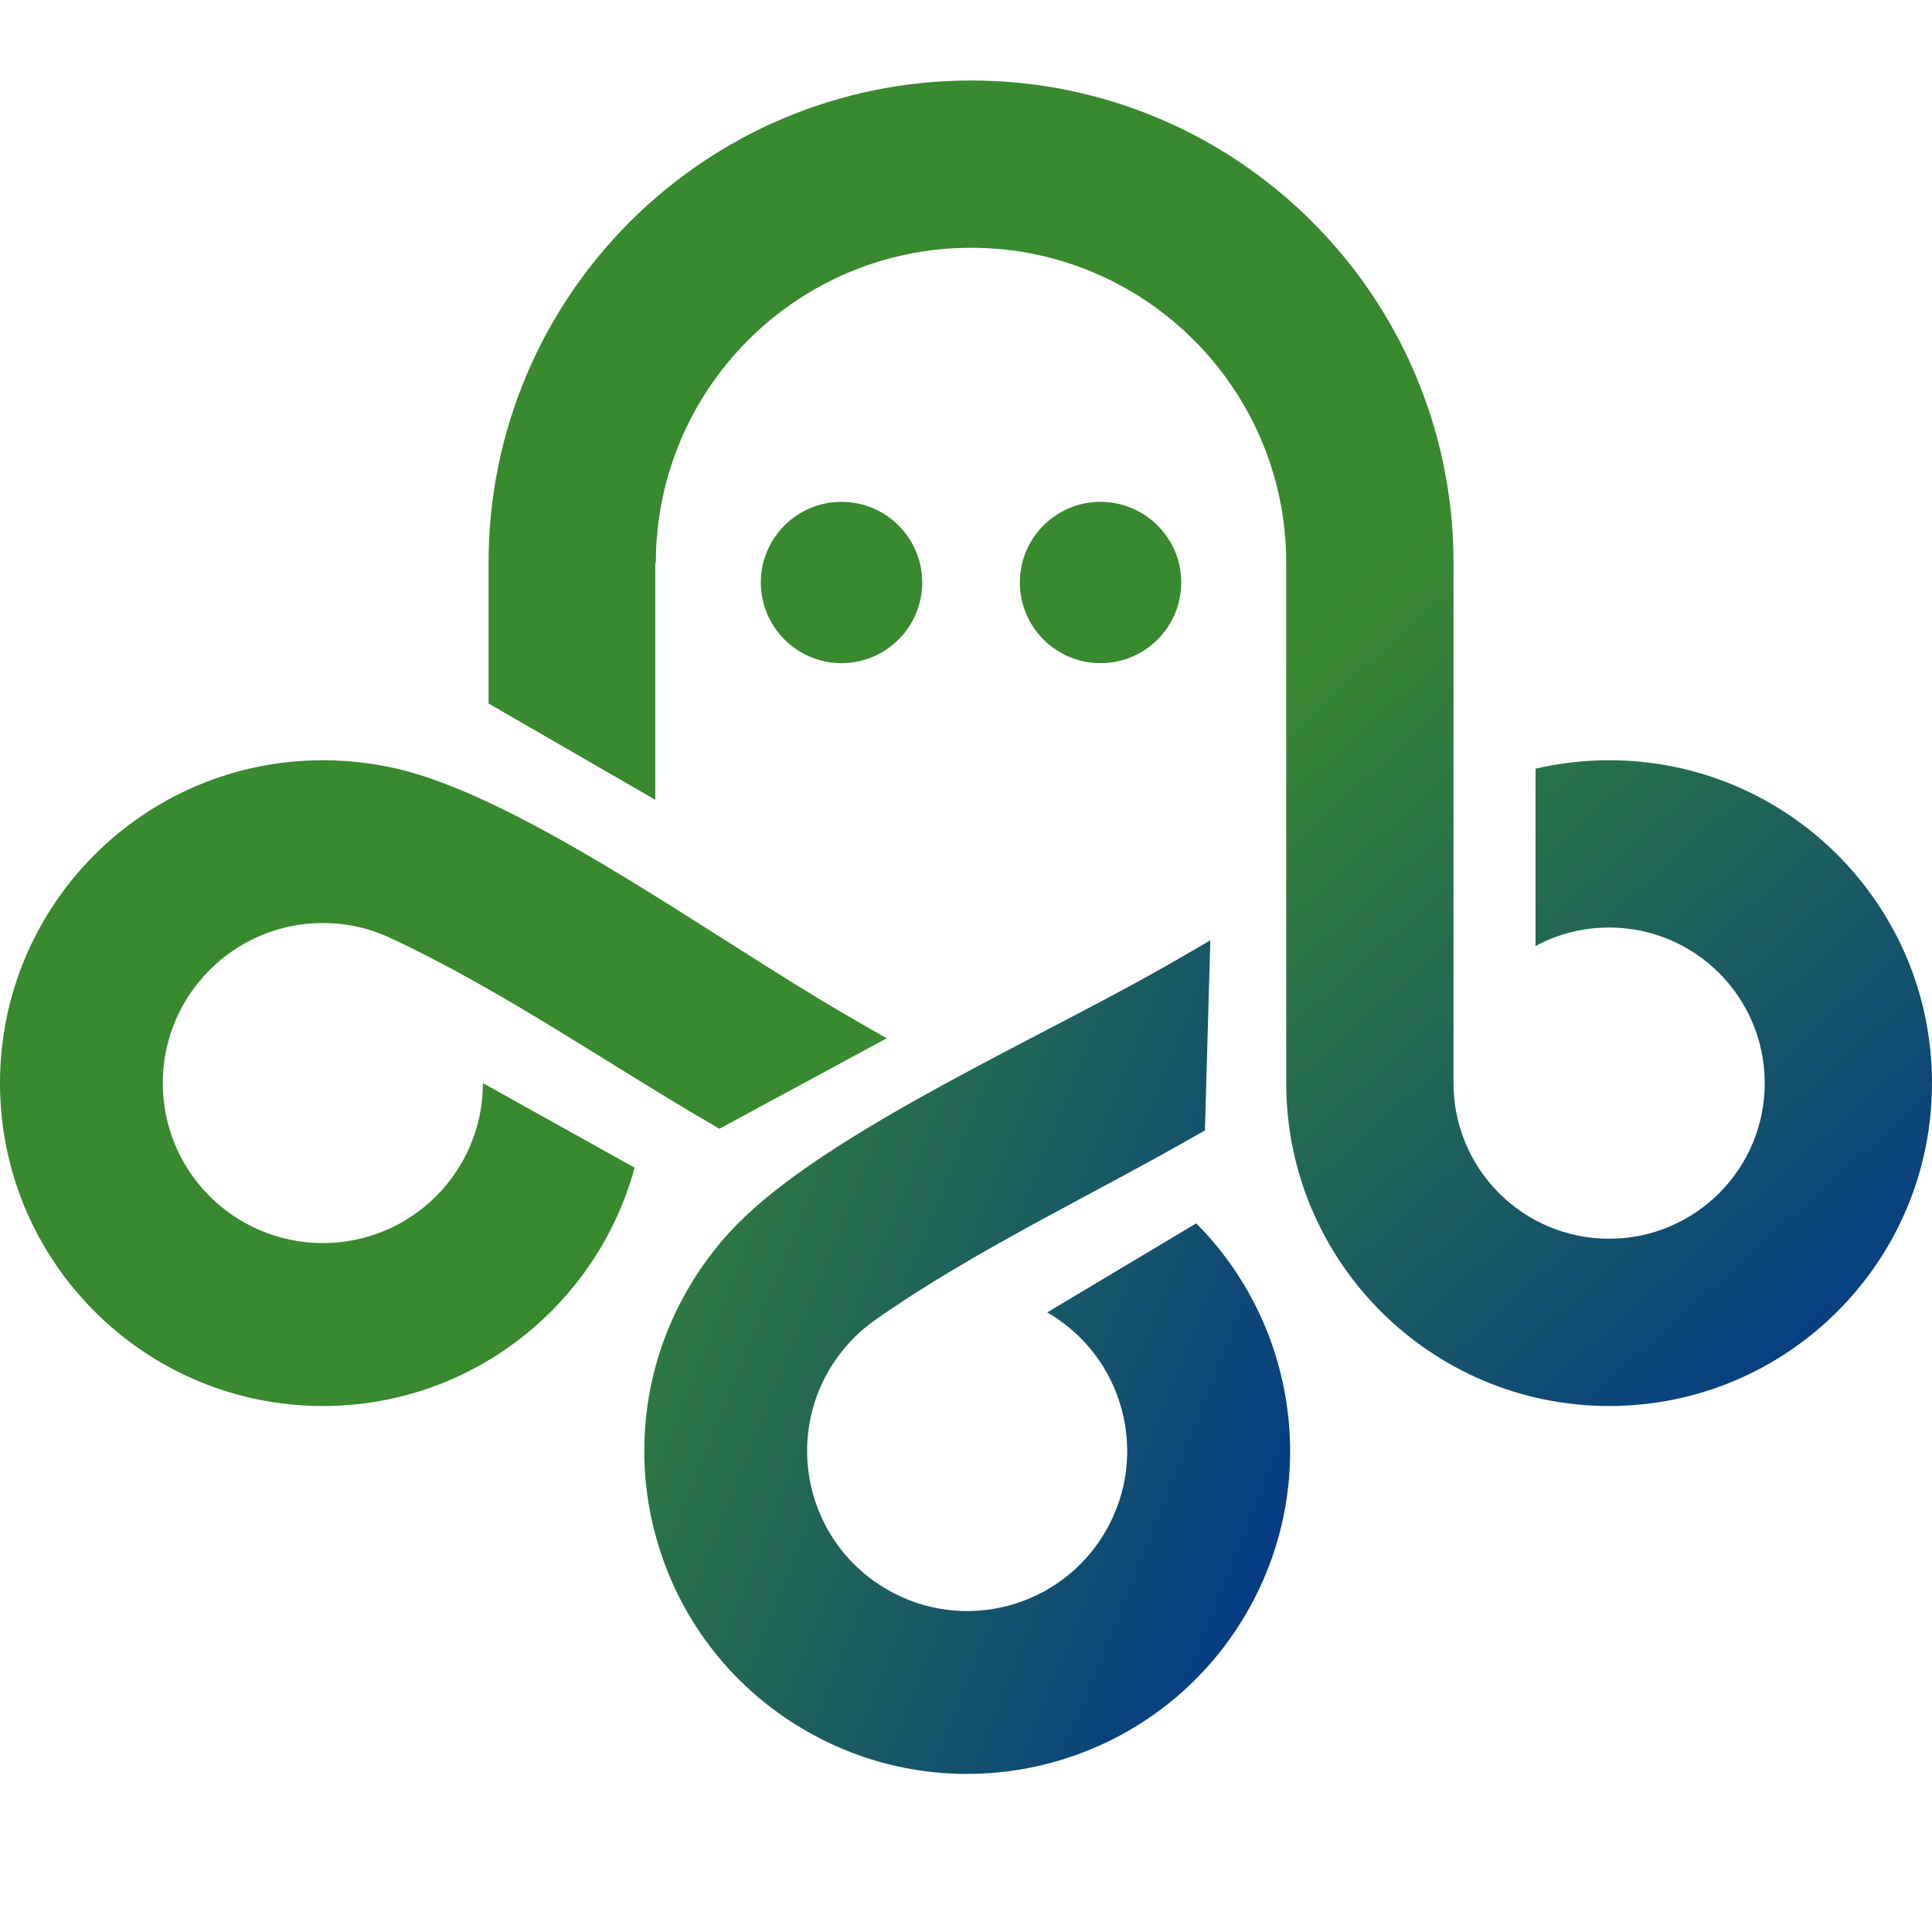 <svg width="24" height="24" viewBox="0 0 24 24" fill="none" xmlns="http://www.w3.org/2000/svg">
<path fill-rule="evenodd" clip-rule="evenodd" d="M10.453 6.234C11.007 6.234 11.456 6.683 11.456 7.235C11.456 7.789 11.007 8.238 10.453 8.238C9.901 8.238 9.451 7.789 9.451 7.235C9.451 6.683 9.901 6.234 10.453 6.234Z" fill="#39892F"/>
<path fill-rule="evenodd" clip-rule="evenodd" d="M18.056 9.939V6.955C18.036 3.663 15.36 1 12.063 1C8.752 1 6.069 3.684 6.069 6.993V8.739L6.387 8.923L8.14 9.935V6.993H8.147C8.147 4.832 9.901 3.078 12.063 3.078C14.224 3.078 15.978 4.832 15.978 6.993V11.53V13.455C15.978 15.669 17.775 17.466 19.989 17.466C22.205 17.466 24 15.669 24 13.455C24 11.239 22.205 9.444 19.989 9.444C19.675 9.444 19.368 9.48 19.075 9.549V11.752C19.346 11.605 19.657 11.522 19.989 11.522C21.057 11.522 21.922 12.387 21.922 13.455C21.922 14.523 21.057 15.388 19.989 15.388C18.921 15.388 18.056 14.523 18.056 13.455V9.939Z" fill="url(#paint0_linear_1164_20)"/>
<path fill-rule="evenodd" clip-rule="evenodd" d="M8.872 13.984L8.936 14.022C9.629 13.647 10.322 13.273 11.015 12.898C10.826 12.79 10.637 12.683 10.449 12.572C8.905 11.67 6.708 10.071 5.156 9.609C4.793 9.501 4.409 9.444 4.011 9.444C1.795 9.444 0 11.239 0 13.455C0 15.669 1.795 17.466 4.011 17.466C5.862 17.466 7.421 16.21 7.883 14.505L5.999 13.455C5.999 14.553 5.109 15.442 4.011 15.442C2.913 15.442 2.022 14.553 2.022 13.455C2.022 12.357 2.913 11.466 4.011 11.466C4.309 11.466 4.594 11.532 4.848 11.651C6.231 12.295 7.561 13.224 8.872 13.984Z" fill="#39892F"/>
<path fill-rule="evenodd" clip-rule="evenodd" d="M13.67 6.234C14.224 6.234 14.674 6.683 14.674 7.235C14.674 7.789 14.224 8.238 13.67 8.238C13.118 8.238 12.669 7.789 12.669 7.235C12.669 6.683 13.118 6.234 13.67 6.234Z" fill="#39892F"/>
<path fill-rule="evenodd" clip-rule="evenodd" d="M14.903 14.079L14.968 14.043C14.991 13.255 15.012 12.467 15.035 11.681C14.847 11.79 14.659 11.901 14.47 12.008C12.914 12.894 10.431 13.997 9.258 15.11C8.982 15.371 8.74 15.675 8.542 16.019C7.434 17.938 8.091 20.392 10.008 21.498C11.927 22.606 14.381 21.949 15.489 20.03C16.414 18.427 16.107 16.45 14.86 15.197L13.009 16.303C13.959 16.852 14.285 18.069 13.736 19.019C13.188 19.97 11.971 20.296 11.021 19.746C10.07 19.198 9.744 17.983 10.292 17.031C10.443 16.773 10.641 16.559 10.87 16.398C12.12 15.521 13.59 14.835 14.903 14.079Z" fill="url(#paint1_linear_1164_20)"/>
<defs>
<linearGradient id="paint0_linear_1164_20" x1="24" y1="17.466" x2="15.782" y2="8.299" gradientUnits="userSpaceOnUse">
<stop stop-color="#00338E"/>
<stop offset="1" stop-color="#39892F"/>
</linearGradient>
<linearGradient id="paint1_linear_1164_20" x1="16.026" y1="22.037" x2="5.392" y2="17.743" gradientUnits="userSpaceOnUse">
<stop stop-color="#00338E"/>
<stop offset="1" stop-color="#39892F"/>
</linearGradient>
</defs>
</svg>
